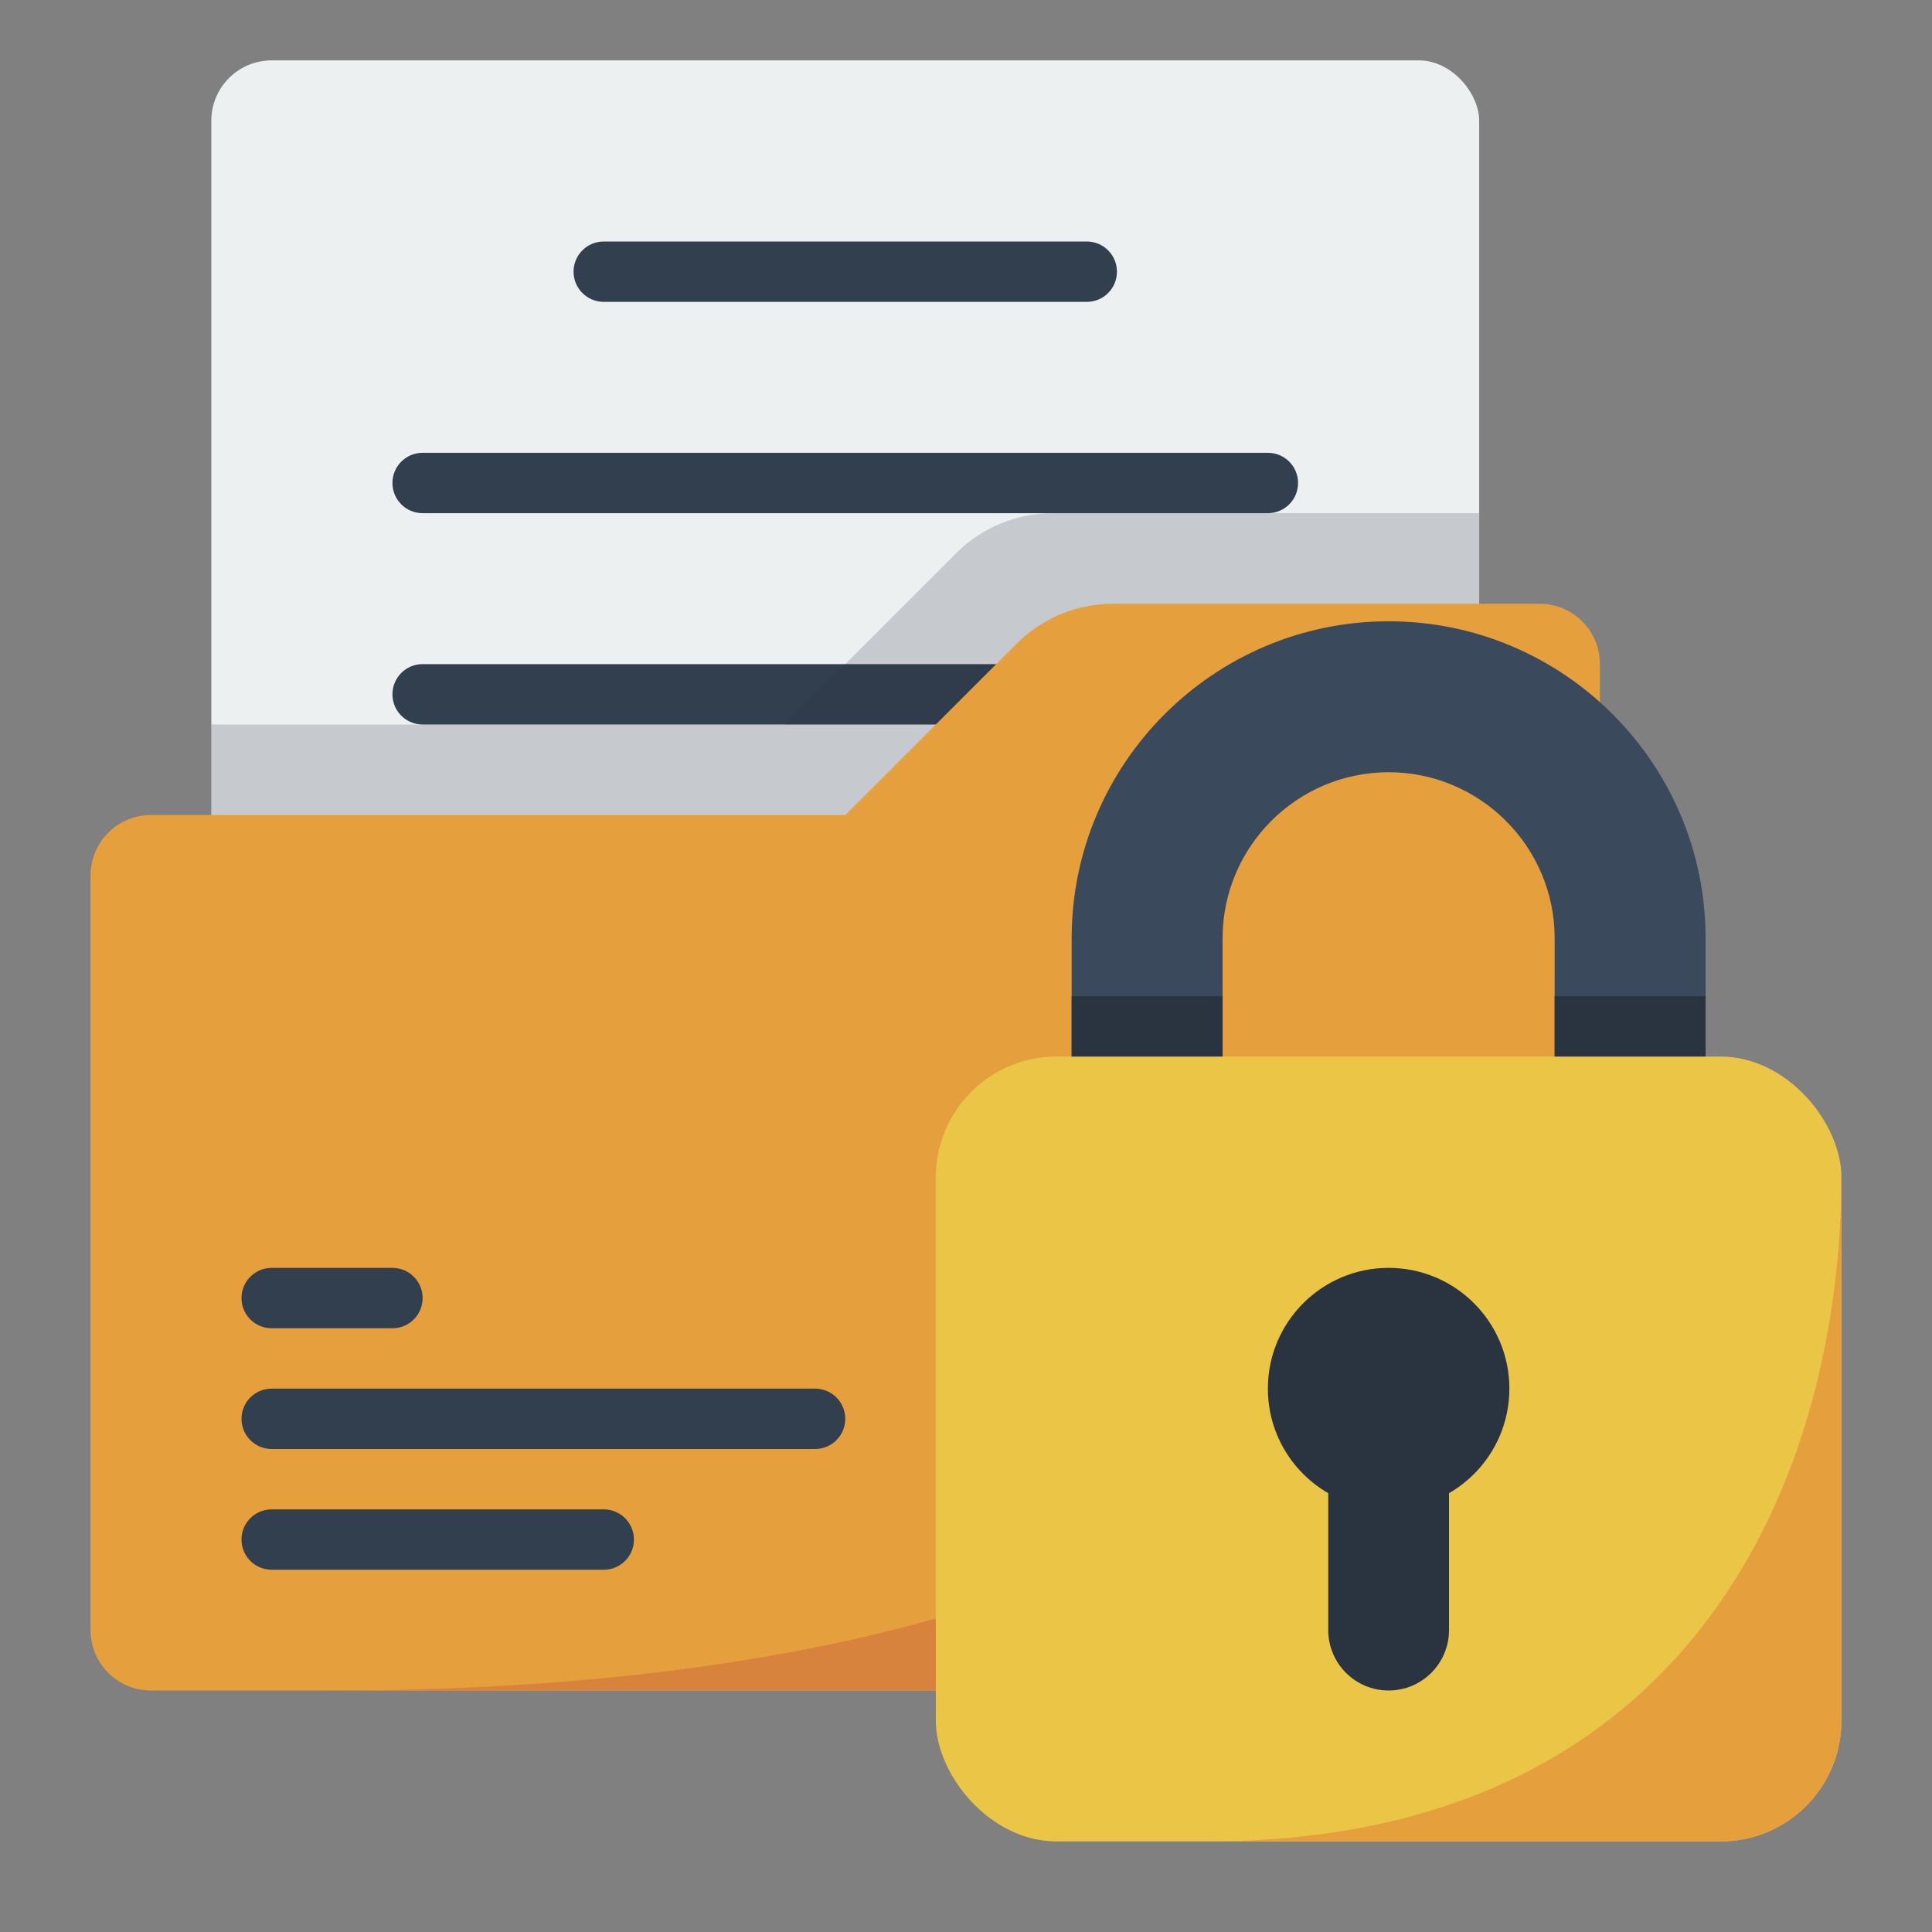 <?xml version="1.0" encoding="UTF-8"?><svg id="c" xmlns="http://www.w3.org/2000/svg" width="64" height="64" viewBox="0 0 64 64"><rect x="0" y="0" width="64" height="64" fill="#808080" stroke="none"/><rect x="7" y="2" width="42" height="38" rx="2" ry="2" fill="#edf0f1"/><path d="M36,10h-16c-.553,0-1-.447-1-1s.447-1,1-1h16c.553,0,1,.447,1,1s-.447,1-1,1Z" fill="#323f4f"/><path d="M42,17H14c-.553,0-1-.447-1-1s.447-1,1-1h28c.553,0,1,.447,1,1s-.447,1-1,1Z" fill="#323f4f"/><path d="M42,24H14c-.553,0-1-.447-1-1s.447-1,1-1h28c.553,0,1,.447,1,1s-.447,1-1,1Z" fill="#323f4f"/><path d="M26,24H7v12c0,1.105.895,2,2,2h38c1.105,0,2-.895,2-2v-19h-14.127c-1.199,0-2.35.476-3.198,1.325l-5.675,5.675Z" fill="#2a3441" fill-rule="evenodd" opacity=".2"/><path d="M51,56H5c-1.105,0-2-.895-2-2v-25c0-1.105.895-2,2-2h23l5.675-5.675c.848-.848,1.998-1.325,3.198-1.325h14.127c1.105,0,2,.895,2,2v32c0,1.105-.895,2-2,2Z" fill="#e69f3d" fill-rule="evenodd"/><path d="M13,44h-4c-.553,0-1-.447-1-1s.447-1,1-1h4c.553,0,1,.447,1,1s-.447,1-1,1Z" fill="#323f4f"/><path d="M27,48H9c-.553,0-1-.447-1-1s.447-1,1-1h18c.553,0,1,.447,1,1s-.447,1-1,1Z" fill="#323f4f"/><path d="M20,52h-11c-.553,0-1-.447-1-1s.447-1,1-1h11c.553,0,1,.447,1,1s-.447,1-1,1Z" fill="#323f4f"/><path d="M53,26c0,24-21,30-42,30h40c1.105,0,2-.889,2-1.993,0-6.834,0-28.852,0-28.007Z" fill="#d7823d" fill-rule="evenodd"/><path d="M53.3,40.5h-14.6c-1.765,0-3.2-1.436-3.2-3.2v-6.219c0-5.79,4.71-10.5,10.5-10.5s10.5,4.71,10.5,10.5v6.219c0,1.765-1.436,3.2-3.2,3.2ZM40.5,35.5h11v-4.419c0-3.032-2.468-5.5-5.5-5.5s-5.5,2.468-5.5,5.5v4.419Z" fill="#3a4a5c"/><path d="M53.3,41.419h-14.6c-1.765,0-3.2-1.39-3.2-3.099v-5.32h5v3.419h11v-3.419h5v5.32c0,1.709-1.436,3.099-3.2,3.099Z" fill="#2a3441"/><rect x="31" y="35" width="30" height="26" rx="4" ry="4" fill="#eac546"/><circle cx="46" cy="46" r="4" fill="#2a3441"/><path d="M44,49h4v5c0,1.104-.896,2-2,2h0c-1.104,0-2-.896-2-2v-5h0Z" fill="#2a3441"/><path d="M61,38.919c0,10.081-5,22.081-21,22.081h17c2.209,0,4-1.791,4-4v-18.081Z" fill="#e69f3d"/></svg>